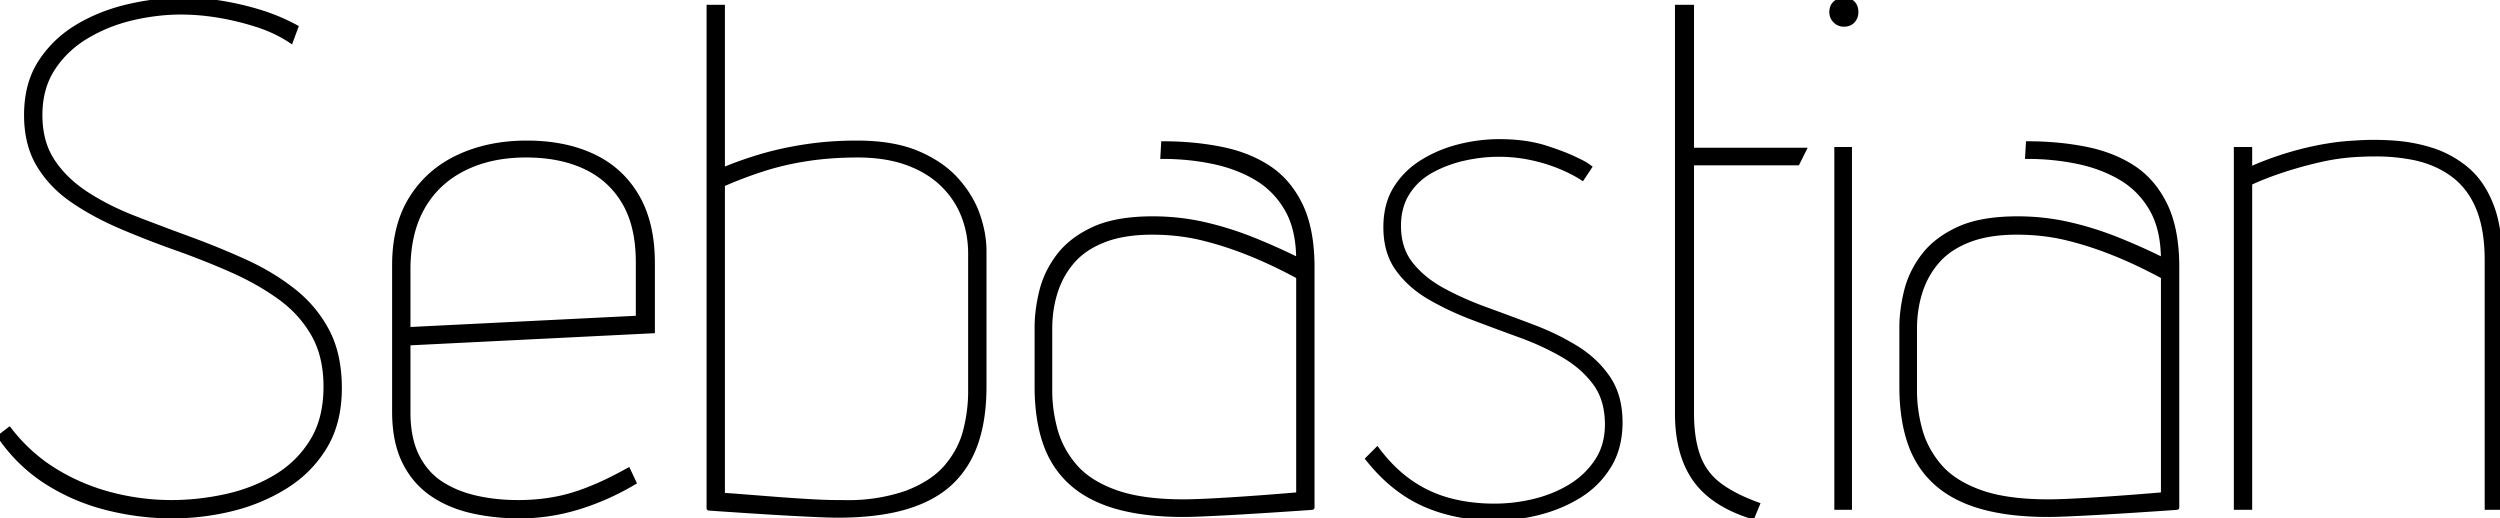 <svg width="262.357" height="54.379" viewBox="0 0 262.357 54.379" xmlns="http://www.w3.org/2000/svg"><g id="svgGroup" stroke-linecap="round" fill-rule="nonzero" font-size="9pt" stroke="#000000" stroke-width=".5" fill="#000000" style="stroke:#000000;stroke-width:.5;fill:#000000"><path d="M 30.525 4.277 Q 28.95 3.227 26.963 2.59 Q 24.975 1.952 22.95 1.615 Q 20.925 1.277 18.975 1.277 Q 16.5 1.277 13.913 1.877 Q 11.325 2.477 9.113 3.79 Q 6.9 5.102 5.55 7.165 Q 4.2 9.227 4.2 12.077 Q 4.2 14.927 5.513 16.915 Q 6.825 18.902 9.075 20.365 Q 11.325 21.827 14.138 22.915 Q 16.95 24.002 19.913 25.09 Q 22.875 26.177 25.688 27.452 Q 28.5 28.727 30.75 30.49 Q 33 32.252 34.313 34.727 Q 35.625 37.202 35.625 40.727 Q 35.625 44.327 34.088 46.877 Q 32.55 49.427 29.963 51.04 Q 27.375 52.652 24.3 53.402 Q 21.225 54.152 18.075 54.152 Q 14.625 54.152 11.213 53.29 Q 7.8 52.427 4.913 50.59 Q 2.025 48.752 0 45.827 L 0.975 45.077 Q 3 47.702 5.738 49.39 Q 8.475 51.077 11.625 51.902 Q 14.775 52.727 18 52.727 Q 20.85 52.727 23.738 52.09 Q 26.625 51.452 28.988 50.027 Q 31.35 48.602 32.775 46.277 Q 34.2 43.952 34.2 40.577 Q 34.2 37.352 32.888 35.065 Q 31.575 32.777 29.325 31.165 Q 27.075 29.552 24.263 28.315 Q 21.45 27.077 18.488 26.027 Q 15.525 24.977 12.713 23.777 Q 9.9 22.577 7.65 21.04 Q 5.4 19.502 4.088 17.327 Q 2.775 15.152 2.775 12.077 Q 2.775 8.777 4.275 6.49 Q 5.775 4.202 8.175 2.777 Q 10.575 1.352 13.5 0.677 Q 16.425 0.002 19.2 0.002 Q 21.3 0.002 23.325 0.34 Q 25.35 0.677 27.3 1.277 Q 29.25 1.877 31.05 2.852 L 30.525 4.277 Z M 261 27.302 Q 261 24.077 260.1 21.865 Q 259.2 19.652 257.438 18.34 Q 255.675 17.027 253.275 16.54 A 20.471 20.471 0 0 0 249.21 16.167 A 28.945 28.945 0 0 0 247.8 16.202 Q 245.625 16.277 243.488 16.765 Q 241.35 17.252 239.438 17.89 Q 237.525 18.527 236.1 19.202 L 236.1 53.252 L 234.675 53.252 L 234.675 15.677 L 236.1 15.677 L 236.1 17.777 Q 237.75 17.027 239.625 16.427 Q 241.5 15.827 243.45 15.452 Q 245.4 15.077 247.125 15.002 Q 249.075 14.852 251.213 15.002 Q 253.35 15.152 255.3 15.79 Q 257.25 16.427 258.863 17.777 Q 260.475 19.127 261.413 21.49 Q 262.35 23.852 262.35 27.377 L 262.35 53.252 L 261 53.252 L 261 27.302 Z M 166.05 18.677 Q 165 18.002 163.613 17.44 Q 162.225 16.877 160.613 16.54 Q 159 16.202 157.275 16.202 Q 155.475 16.202 153.638 16.615 Q 151.8 17.027 150.225 17.89 Q 148.65 18.752 147.713 20.215 Q 146.775 21.677 146.775 23.702 Q 146.775 26.102 148.05 27.715 Q 149.325 29.327 151.388 30.452 Q 153.45 31.577 155.925 32.477 Q 158.4 33.377 160.875 34.315 Q 163.35 35.252 165.413 36.527 Q 167.475 37.802 168.75 39.677 Q 170.025 41.552 170.025 44.327 Q 170.025 46.952 168.863 48.865 Q 167.7 50.777 165.788 51.977 Q 163.875 53.177 161.55 53.777 Q 159.225 54.377 156.9 54.377 Q 152.775 54.377 149.475 52.915 Q 146.175 51.452 143.55 48.152 L 144.525 47.177 Q 146.1 49.277 147.975 50.59 Q 149.85 51.902 152.063 52.502 Q 154.275 53.102 156.825 53.102 Q 159 53.102 161.1 52.577 Q 163.2 52.052 164.888 51.002 Q 166.575 49.952 167.625 48.34 Q 168.675 46.727 168.675 44.552 Q 168.675 41.927 167.4 40.202 Q 166.125 38.477 164.063 37.277 Q 162 36.077 159.525 35.177 Q 157.05 34.277 154.575 33.34 Q 152.1 32.402 150.038 31.202 Q 147.975 30.002 146.7 28.24 Q 145.425 26.477 145.425 23.852 Q 145.425 21.452 146.475 19.765 Q 147.525 18.077 149.288 16.99 Q 151.05 15.902 153.15 15.377 Q 155.25 14.852 157.35 14.852 Q 160.125 14.852 162.225 15.527 Q 164.325 16.202 165.563 16.84 A 55.514 55.514 0 0 1 165.582 16.85 A 5.975 5.975 0 0 1 166.8 17.552 L 166.05 18.677 Z M 42.825 43.277 Q 42.825 45.977 43.725 47.815 Q 44.625 49.652 46.2 50.702 Q 47.775 51.752 49.875 52.24 Q 51.975 52.727 54.375 52.727 Q 57.45 52.727 60.075 51.94 Q 62.7 51.152 65.925 49.352 L 66.525 50.627 Q 63.75 52.277 60.713 53.215 Q 57.675 54.152 54.525 54.152 Q 51.825 54.152 49.425 53.59 Q 47.025 53.027 45.225 51.752 Q 43.425 50.477 42.413 48.377 Q 41.4 46.277 41.4 43.202 L 41.4 27.827 Q 41.4 23.627 43.2 20.777 Q 45 17.927 48.15 16.465 Q 51.3 15.002 55.275 15.002 Q 59.25 15.002 62.213 16.39 Q 65.175 17.777 66.825 20.59 Q 68.475 23.402 68.475 27.602 L 68.475 34.727 L 42.825 36.002 L 42.825 43.277 Z M 66.975 27.527 Q 66.975 23.702 65.513 21.227 Q 64.05 18.752 61.425 17.515 Q 58.8 16.277 55.2 16.277 Q 51.45 16.277 48.638 17.702 Q 45.825 19.127 44.325 21.79 Q 42.825 24.452 42.825 28.277 L 42.825 34.577 L 66.975 33.377 L 66.975 27.527 Z M 75.825 17.852 Q 77.775 17.027 79.95 16.39 Q 82.125 15.752 84.638 15.377 Q 87.15 15.002 89.925 15.002 Q 93.75 15.002 96.3 16.09 Q 98.85 17.177 100.388 18.902 Q 101.925 20.627 102.6 22.577 Q 103.275 24.527 103.275 26.327 L 103.275 40.577 Q 103.275 43.952 102.413 46.465 Q 101.55 48.977 99.75 50.665 Q 97.95 52.352 95.025 53.215 Q 92.1 54.077 87.9 54.077 Q 87.075 54.077 85.425 54.002 Q 83.775 53.927 81.863 53.815 Q 79.95 53.702 78.225 53.59 Q 76.5 53.477 75.413 53.402 Q 74.325 53.327 74.4 53.327 L 74.4 0.752 L 75.825 0.752 L 75.825 17.852 Z M 75.825 51.977 Q 76.2 51.977 77.625 52.09 Q 79.05 52.202 80.963 52.352 Q 82.875 52.502 84.75 52.615 Q 86.625 52.727 87.9 52.727 Q 88.26 52.733 88.608 52.732 A 18.772 18.772 0 0 0 95.1 51.752 Q 97.875 50.702 99.338 48.977 Q 100.8 47.252 101.325 45.19 Q 101.85 43.127 101.85 41.102 L 101.85 26.627 Q 101.85 24.452 101.1 22.577 Q 100.35 20.702 98.85 19.277 Q 97.35 17.852 95.138 17.065 Q 92.925 16.277 90 16.277 Q 87.225 16.277 84.75 16.652 Q 82.275 17.027 80.063 17.74 Q 77.85 18.452 75.825 19.352 L 75.825 51.977 Z M 108.825 34.352 Q 108.825 32.552 109.313 30.565 Q 109.8 28.577 111.113 26.852 Q 112.425 25.127 114.788 24.04 Q 117.15 22.952 120.975 22.952 Q 123.75 22.952 126.375 23.552 Q 129 24.152 131.513 25.165 Q 134.025 26.177 136.275 27.302 Q 136.275 24.077 135.075 21.977 Q 133.875 19.877 131.85 18.677 Q 129.825 17.477 127.275 16.952 Q 124.725 16.427 122.025 16.427 L 122.1 15.077 Q 125.25 15.077 128.1 15.64 Q 130.95 16.202 133.088 17.59 Q 135.225 18.977 136.463 21.527 Q 137.7 24.077 137.7 28.052 L 137.7 53.252 Q 137.775 53.252 136.688 53.327 Q 135.6 53.402 133.875 53.515 Q 132.15 53.627 130.238 53.74 Q 128.325 53.852 126.675 53.927 Q 125.025 54.002 124.2 54.002 Q 120.15 54.002 117.225 53.177 Q 114.3 52.352 112.425 50.665 Q 110.55 48.977 109.688 46.465 Q 108.825 43.952 108.825 40.577 L 108.825 34.352 Z M 136.275 29.027 Q 133.65 27.602 131.138 26.59 Q 128.625 25.577 126.15 24.977 Q 123.675 24.377 120.9 24.377 Q 117.975 24.377 115.913 25.165 Q 113.85 25.952 112.613 27.34 Q 111.375 28.727 110.775 30.565 Q 110.175 32.402 110.175 34.502 L 110.175 41.027 Q 110.175 43.052 110.738 45.115 Q 111.3 47.177 112.763 48.902 Q 114.225 50.627 117 51.64 Q 119.775 52.652 124.2 52.652 Q 125.175 52.652 126.713 52.577 Q 128.25 52.502 129.938 52.39 Q 131.625 52.277 133.088 52.165 Q 134.55 52.052 135.45 51.977 Q 136.35 51.902 136.275 51.902 L 136.275 29.027 Z M 199.575 34.352 Q 199.575 32.552 200.063 30.565 Q 200.55 28.577 201.863 26.852 Q 203.175 25.127 205.538 24.04 Q 207.9 22.952 211.725 22.952 Q 214.5 22.952 217.125 23.552 Q 219.75 24.152 222.263 25.165 Q 224.775 26.177 227.025 27.302 Q 227.025 24.077 225.825 21.977 Q 224.625 19.877 222.6 18.677 Q 220.575 17.477 218.025 16.952 Q 215.475 16.427 212.775 16.427 L 212.85 15.077 Q 216 15.077 218.85 15.64 Q 221.7 16.202 223.838 17.59 Q 225.975 18.977 227.213 21.527 Q 228.45 24.077 228.45 28.052 L 228.45 53.252 Q 228.525 53.252 227.438 53.327 Q 226.35 53.402 224.625 53.515 Q 222.9 53.627 220.988 53.74 Q 219.075 53.852 217.425 53.927 Q 215.775 54.002 214.95 54.002 Q 210.9 54.002 207.975 53.177 Q 205.05 52.352 203.175 50.665 Q 201.3 48.977 200.438 46.465 Q 199.575 43.952 199.575 40.577 L 199.575 34.352 Z M 227.025 29.027 Q 224.4 27.602 221.888 26.59 Q 219.375 25.577 216.9 24.977 Q 214.425 24.377 211.65 24.377 Q 208.725 24.377 206.663 25.165 Q 204.6 25.952 203.363 27.34 Q 202.125 28.727 201.525 30.565 Q 200.925 32.402 200.925 34.502 L 200.925 41.027 Q 200.925 43.052 201.488 45.115 Q 202.05 47.177 203.513 48.902 Q 204.975 50.627 207.75 51.64 Q 210.525 52.652 214.95 52.652 Q 215.925 52.652 217.463 52.577 Q 219 52.502 220.688 52.39 Q 222.375 52.277 223.838 52.165 Q 225.3 52.052 226.2 51.977 Q 227.1 51.902 227.025 51.902 L 227.025 29.027 Z M 177.525 43.352 Q 177.525 46.052 178.2 47.89 Q 178.875 49.727 180.413 50.89 Q 181.95 52.052 184.425 52.952 L 183.9 54.227 Q 179.775 52.952 177.9 50.327 Q 176.025 47.702 176.025 43.352 L 176.025 0.752 L 177.525 0.752 L 177.525 15.752 L 189.3 15.752 L 188.625 17.102 L 177.525 17.102 L 177.525 43.352 Z M 192.75 15.677 L 194.1 15.677 L 194.1 53.252 L 192.75 53.252 L 192.75 15.677 Z M 193.5 0.002 Q 194.1 0.002 194.438 0.34 Q 194.775 0.677 194.775 1.277 Q 194.775 1.802 194.438 2.177 Q 194.1 2.552 193.5 2.552 Q 192.975 2.552 192.6 2.177 Q 192.225 1.802 192.225 1.277 Q 192.225 0.677 192.6 0.34 Q 192.975 0.002 193.5 0.002 Z"/></g></svg>